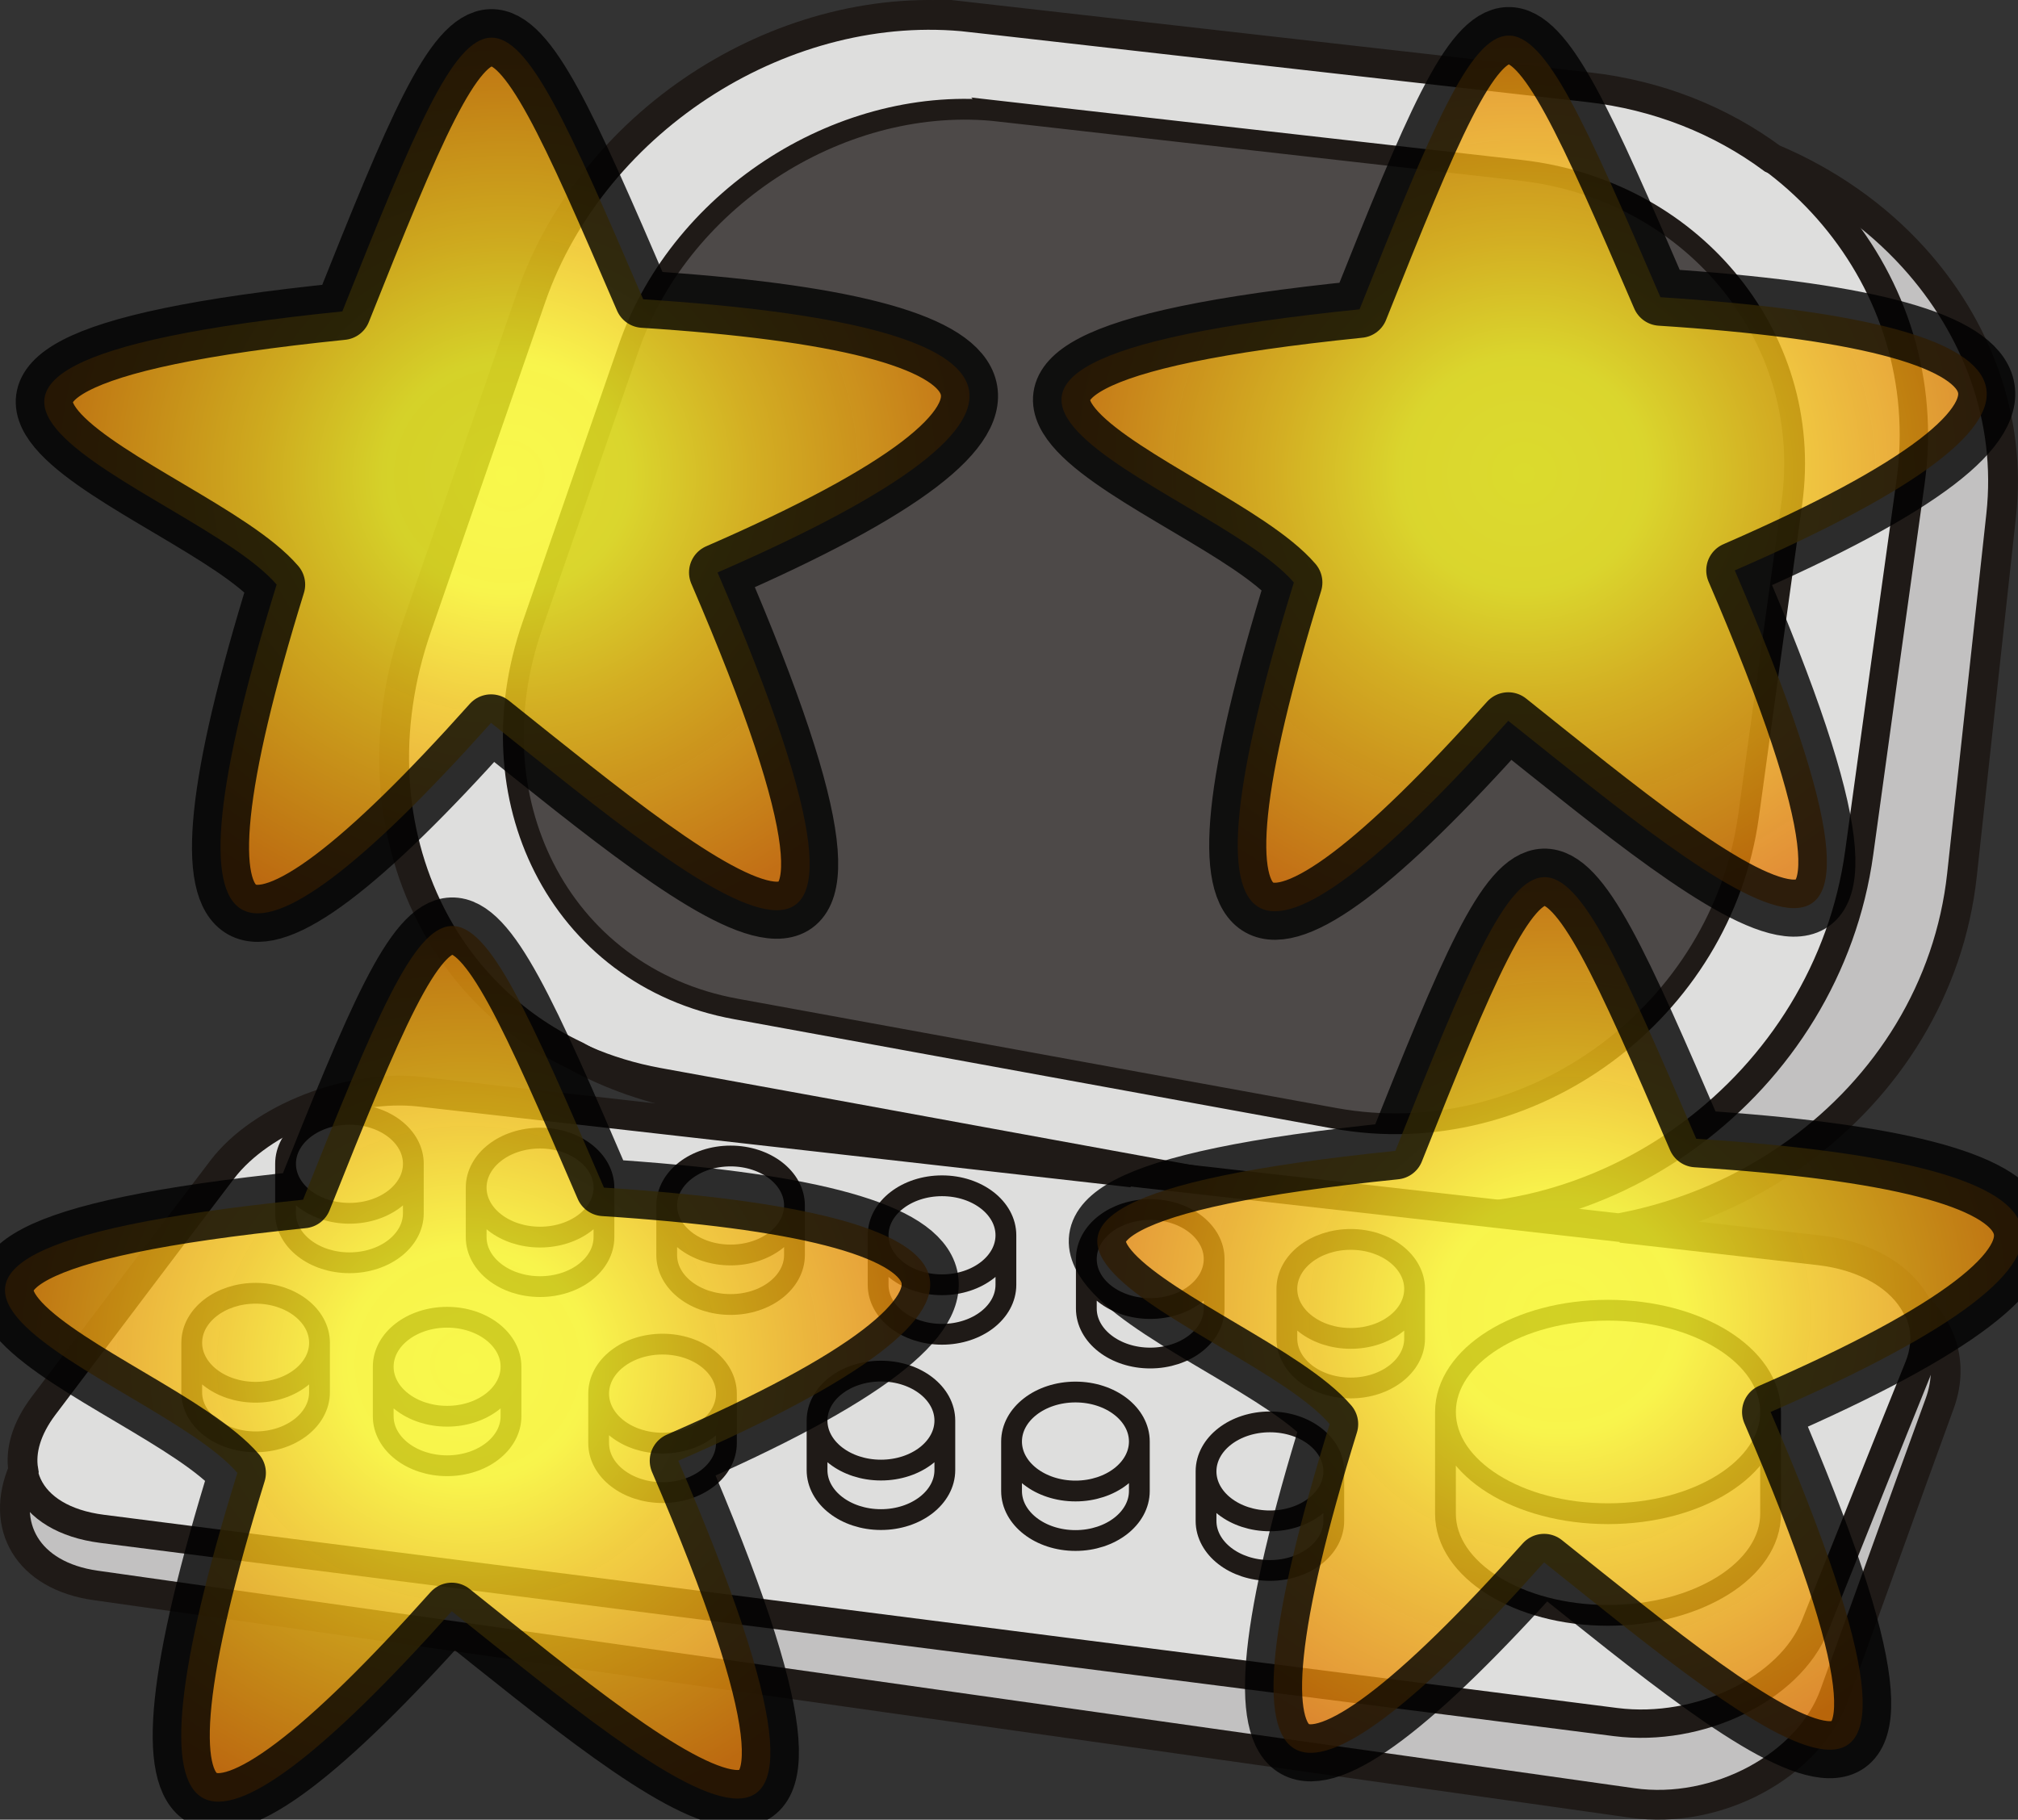<?xml version="1.0" encoding="UTF-8" standalone="no"?>
<!-- Created with Inkscape (http://www.inkscape.org/) -->

<svg
   xmlns:dc="http://purl.org/dc/elements/1.1/"
   xmlns:cc="http://creativecommons.org/ns#"
   xmlns:rdf="http://www.w3.org/1999/02/22-rdf-syntax-ns#"
   xmlns:svg="http://www.w3.org/2000/svg"
   xmlns="http://www.w3.org/2000/svg"
   xmlns:sodipodi="http://sodipodi.sourceforge.net/DTD/sodipodi-0.dtd"
   xmlns:inkscape="http://www.inkscape.org/namespaces/inkscape"
   id="svg4189"
   version="1.0"
   viewBox="0 0 1067.5 962.71"
   inkscape:version="0.92.5 (2060ec1f9f, 2020-04-08)"
   sodipodi:docname="machine4.svg">
  <rect x="0" y="0" width="1067.5" height="962.71" fill="#333333" stroke="none"/>
  <defs
     id="defs27">
    <radialGradient
       inkscape:collect="always"
       r="43.023"
       gradientTransform="matrix(1,0,0,0.95,0,2.376)"
       cx="50.951"
       cy="47.199"
       gradientUnits="userSpaceOnUse"
       id="radialGradient21952">
      <stop
         offset="0"
         style="stop-color:#ffff27"
         id="stop21948" />
      <stop
         offset=".25"
         style="stop-color:#fffa26;stop-opacity:.992"
         id="stop21956" />
      <stop
         offset=".5"
         style="stop-color:#f7ca19;stop-opacity:.988"
         id="stop21954" />
      <stop
         offset="1"
         style="stop-color:#e37a07;stop-opacity:0.976"
         id="stop21950" />
    </radialGradient>
    <radialGradient
       inkscape:collect="always"
       r="43.023"
       gradientTransform="matrix(1,0,0,0.95,0,2.376)"
       cx="50.951"
       cy="47.199"
       gradientUnits="userSpaceOnUse"
       id="radialGradient21952-6">
      <stop
         offset="0"
         style="stop-color:#ffff27"
         id="stop21948-2" />
      <stop
         offset=".25"
         style="stop-color:#fffa26;stop-opacity:.992"
         id="stop21956-6" />
      <stop
         offset=".5"
         style="stop-color:#f7ca19;stop-opacity:.988"
         id="stop21954-1" />
      <stop
         offset="1"
         style="stop-color:#e37a07;stop-opacity:0.976"
         id="stop21950-8" />
    </radialGradient>
    <radialGradient
       inkscape:collect="always"
       r="43.023"
       gradientTransform="matrix(1,0,0,0.95,0,2.376)"
       cx="50.951"
       cy="47.199"
       gradientUnits="userSpaceOnUse"
       id="radialGradient21952-2">
      <stop
         offset="0"
         style="stop-color:#ffff27"
         id="stop21948-0" />
      <stop
         offset=".25"
         style="stop-color:#fffa26;stop-opacity:.992"
         id="stop21956-2" />
      <stop
         offset=".5"
         style="stop-color:#f7ca19;stop-opacity:.988"
         id="stop21954-3" />
      <stop
         offset="1"
         style="stop-color:#e37a07;stop-opacity:0.976"
         id="stop21950-7" />
    </radialGradient>
    <radialGradient
       inkscape:collect="always"
       r="43.023"
       gradientTransform="matrix(1,0,0,0.95,0,2.376)"
       cx="50.951"
       cy="47.199"
       gradientUnits="userSpaceOnUse"
       id="radialGradient21952-28">
      <stop
         offset="0"
         style="stop-color:#ffff27"
         id="stop21948-9" />
      <stop
         offset=".25"
         style="stop-color:#fffa26;stop-opacity:.992"
         id="stop21956-7" />
      <stop
         offset=".5"
         style="stop-color:#f7ca19;stop-opacity:.988"
         id="stop21954-36" />
      <stop
         offset="1"
         style="stop-color:#e37a07;stop-opacity:0.976"
         id="stop21950-1" />
    </radialGradient>
  </defs>
  <sodipodi:namedview
     pagecolor="#ffffff"
     bordercolor="#666666"
     borderopacity="1"
     objecttolerance="10"
     gridtolerance="10"
     guidetolerance="10"
     inkscape:pageopacity="0"
     inkscape:pageshadow="2"
     inkscape:window-width="1294"
     inkscape:window-height="704"
     id="namedview25"
     showgrid="false"
     inkscape:zoom="0.25552866"
     inkscape:cx="533.75"
     inkscape:cy="481.35501"
     inkscape:window-x="72"
     inkscape:window-y="27"
     inkscape:window-maximized="1"
     inkscape:current-layer="svg4189" />
  <g
     id="layer1"
     transform="translate(830.87 474.7)">
    <path
       id="path15"
       style="fill-rule:evenodd;stroke:#1f1a17;stroke-width:1.2;fill:#c2c1c1"
       d="m-293.47-451.83c55.69 7.36 111.7 14.76 168.31 22.22 56.903 7.51 114.37 15.12 172.28 22.76 54.55 7.19 101.84 32.58 134.29 68.42 33.34 36.8 51.93 85.12 46.31 136.36-3.31 30.12-6.67 60.97-10.06 92.25-3.48 31.991-7.03 64.773-10.67 98.032-6.55 59.971-39.28 111.98-87.21 146.66-48.778 35.28-112.51 52.05-177.69 40.77-69.19-12-137.72-23.76-205.58-35.52-67.23-11.64-133.85-23.16-199.77-34.51-61.13-10.549-107.7-45.02-133.13-91.009-24.68-44.695-29.27-99.619-8.94-153.98 11.32-30.27 22.43-60.03 33.37-89.2 10.7-28.56 21.17-56.68 31.5-84.25 17.53-46.8 54.19-85.25 98.88-109.96 43.85-24.24 96.5-35.86 148.11-29.04z" />
    <path
       id="path17"
       style="fill-rule:evenodd;stroke:#1f1a17;stroke-width:14.998;fill:#dededd"
       d="m-317.27-465.59c52.81 6.01 106.16 12.07 160.23 18.19 54.72 6.2 110.2 12.49 166.45 18.85 53.146 6.01 98.69 31.32 129.48 68.02 31.65 37.65 48.34 87.6 40.9 140.91-4.36 31.31-8.81 63.19-13.29 95.53-4.53 32.905-9.18 66.475-13.87 100.54-8.4 61.065-42.02 113.92-89.306 148.96-47.847 35.48-109.03 52.13-170.45 40.9-64.94-11.88-129-23.48-191.94-35.04-62.17-11.4-123.3-22.59-183.65-33.542-55.59-10.143-97.59-43.725-120.37-88.704-22.14-43.685-26.07-97.845-7.34-151.88 10.49-30.28 20.84-60.14 31-89.45 10-28.83 19.88-57.29 29.6-85.29 16.56-47.7 50.89-87.7 92.73-114.06 41.37-26.06 91.11-39.48 139.83-33.93z" />
    <path
       id="path19"
       style="fill-rule:evenodd;stroke:#1f1a17;stroke-width:1.2;fill:#c2c1c1"
       d="m-609.4 103.75c120.88 15.23 243.5 30.63 367.7 46.23 125.96 15.8 253.62 31.89 383.26 48.13 41.5 5.21 65.79 36.21 53.71 69.55-8.97 24.65-18.11 49.75-27.24 75.21-9.29 25.9-18.83 52.25-28.49 78.96-13.54 37.58-61.95 63.69-106.93 57.35-140.71-19.89-279.16-39.49-415.59-58.8-134.32-19.04-266.78-37.83-397.29-56.3-40.91-5.78-54.69-39.04-31.49-73.18 16.56-24.37 33-48.42 49.01-72.02 15.75-23.23 31.53-46.15 46.99-68.78 20.86-30.47 68.4-51.159 106.36-46.35z" />
    <path
       id="path21"
       style="fill-rule:evenodd;stroke:#1f1a17;stroke-width:14.998;fill:#dededd"
       d="m-608.55 102.9c119.07 13.54 239.86 27.2 362.2 41.06 124.06 14.06 249.82 28.33 377.53 42.8 40.89 4.6 64.82 32.12 52.94 61.74-8.86 21.91-17.83 44.22-26.84 66.81-9.17 22.99-18.55 46.43-28.04 70.15-13.38 33.34-61.026 56.54-105.4 50.92-138.57-17.66-274.96-35.08-409.33-52.25-132.34-16.9-262.82-33.59-391.38-49.99-40.31-5.14-53.88-34.68-31.02-64.98 16.31-21.67 32.5-43 48.27-63.98 15.52-20.65 31.07-41.01 46.29-61.1 20.56-27.08 67.38-45.422 104.78-41.18z" />
    <path
       id="path23"
       style="fill-rule:evenodd;stroke:#1f1a17;stroke-width:10.999;fill:#4d4948"
       d="m-302.08-415.86c44.49 5.07 89.51 10.18 135.1 15.34 46.11 5.23 92.904 10.53 140.35 15.9 44.774 5.06 83.165 26.4 109.15 57.35 26.67 31.74 40.73 73.85 34.47 118.8-3.68 26.4-7.39 53.28-11.19 80.54-3.84 27.75-7.722 56.054-11.682 84.783-7.113 51.484-35.441 96.059-75.287 125.6-40.372 29.907-91.977 43.927-143.74 34.467-54.76-10.02-108.75-19.798-161.84-29.537-52.41-9.618-103.95-19.034-154.83-28.288-46.88-8.527-82.29-36.856-101.49-74.762-18.67-36.856-21.98-82.521-6.19-128.08 8.84-25.53 17.58-50.71 26.14-75.42 8.43-24.31 16.76-48.3 24.95-71.91 13.97-40.22 42.91-73.94 78.19-96.17 34.88-21.97 76.82-33.29 117.9-28.61z" />
    <path
       id="path25"
       style="stroke:#1f1a17;stroke-width:10.999;fill:none"
       d="m-612.22 141.01v26.19c0 14.46-15.13 26.18-33.79 26.18s-33.8-11.72-33.8-26.18v-26.19m67.6 0c0 14.43-15.14 26.19-33.8 26.19s-33.8-11.76-33.8-26.19c0-14.47 15.14-26.19 33.8-26.19s33.8 11.72 33.8 26.19z" />
    <path
       id="path27"
       style="stroke:#1f1a17;stroke-width:10.999;fill:none"
       d="m-511.39 153.62v26.18c0 14.47-15.14 26.19-33.79 26.19-18.67 0-33.8-11.72-33.8-26.19v-26.18m67.59 0c0 14.47-15.14 26.18-33.79 26.18-18.67 0-33.8-11.71-33.8-26.18s15.13-26.19 33.8-26.19c18.65 0 33.79 11.72 33.79 26.19z" />
    <path
       id="path29"
       style="stroke:#1f1a17;stroke-width:10.999;fill:none"
       d="m-410.6 163.07v26.19c0 14.47-15.13 26.19-33.79 26.19s-33.8-11.72-33.8-26.19v-26.19m67.59 0c0 14.43-15.13 26.19-33.79 26.19s-33.8-11.76-33.8-26.19c0-14.46 15.14-26.18 33.8-26.18s33.79 11.72 33.79 26.18z" />
    <path
       id="path31"
       style="stroke:#1f1a17;stroke-width:10.999;fill:none"
       d="m-298.76 178.83v26.19c0 14.47-15.14 26.19-33.8 26.19s-33.79-11.72-33.79-26.19v-26.19m67.59 0c0 14.47-15.14 26.19-33.8 26.19s-33.79-11.72-33.79-26.19c0-14.46 15.13-26.18 33.79-26.18s33.8 11.72 33.8 26.18z" />
    <path
       id="path33"
       style="stroke:#1f1a17;stroke-width:10.999;fill:none"
       d="m-188.6 191.4v26.19c0 14.47-15.16 26.19-33.83 26.19-18.63 0-33.78-11.72-33.78-26.19v-26.19m67.61 0c0 14.47-15.16 26.19-33.83 26.19-18.63 0-33.78-11.72-33.78-26.19 0-14.46 15.15-26.18 33.78-26.18 18.67 0 33.83 11.72 33.83 26.18z" />
    <path
       id="path35"
       style="stroke:#1f1a17;stroke-width:10.999;fill:none"
       d="m-82.562 207.2v26.23c0 14.43-15.114 26.19-33.788 26.19-18.67 0-33.78-11.76-33.78-26.19v-26.23m67.568 0c0 14.47-15.114 26.19-33.788 26.19-18.67 0-33.78-11.72-33.78-26.19 0-14.42 15.11-26.18 33.78-26.18 18.674 0 33.788 11.76 33.788 26.18z" />
    <path
       id="path37"
       style="stroke:#1f1a17;stroke-width:10.999;fill:none"
       d="m-661.86 235.69v26.23c0 14.43-15.13 26.19-33.79 26.19s-33.8-11.76-33.8-26.19v-26.23m67.6 0c0 14.47-15.14 26.19-33.8 26.19s-33.79-11.72-33.79-26.19c0-14.42 15.13-26.18 33.79-26.18s33.8 11.76 33.8 26.18z" />
    <path
       id="path39"
       style="stroke:#1f1a17;stroke-width:10.999;fill:none"
       d="m-560.56 248.38v26.19c0 14.47-15.14 26.19-33.79 26.19-18.67 0-33.8-11.72-33.8-26.19v-26.19m67.59 0c0 14.47-15.14 26.19-33.79 26.19-18.67 0-33.8-11.72-33.8-26.19 0-14.46 15.13-26.18 33.8-26.18 18.65 0 33.79 11.72 33.79 26.18z" />
    <path
       id="path41"
       style="stroke:#1f1a17;stroke-width:10.999;fill:none"
       d="m-446.6 262.61v26.19c0 14.46-15.13 26.18-33.8 26.18-18.65 0-33.79-11.72-33.79-26.18v-26.19m67.59 0c0 14.47-15.13 26.19-33.8 26.19-18.65 0-33.79-11.72-33.79-26.19s15.14-26.19 33.79-26.19c18.67 0 33.8 11.72 33.8 26.19z" />
    <path
       id="path43"
       style="stroke:#1f1a17;stroke-width:10.999;fill:none"
       d="m-331.06 276.87v26.19c0 14.47-15.14 26.19-33.8 26.19s-33.8-11.72-33.8-26.19v-26.19m67.6 0c0 14.47-15.14 26.19-33.8 26.19s-33.8-11.72-33.8-26.19c0-14.46 15.14-26.18 33.8-26.18s33.8 11.72 33.8 26.18z" />
    <path
       id="path45"
       style="stroke:#1f1a17;stroke-width:10.999;fill:none"
       d="m-228.17 287.95v26.18c0 14.47-15.15 26.19-33.78 26.19-18.68 0-33.82-11.72-33.82-26.19v-26.18m67.6 0c0 14.46-15.15 26.18-33.78 26.18-18.68 0-33.82-11.72-33.82-26.18 0-14.47 15.14-26.19 33.82-26.19 18.63 0 33.78 11.72 33.78 26.19z" />
    <path
       id="path47"
       style="stroke:#1f1a17;stroke-width:10.999;fill:none"
       d="m-125.32 303.75v26.18c0 14.47-15.11 26.23-33.78 26.23s-33.79-11.76-33.79-26.23v-26.18m67.57 0c0 14.47-15.11 26.18-33.78 26.18s-33.79-11.71-33.79-26.18 15.12-26.19 33.79-26.19 33.78 11.72 33.78 26.19z" />
    <path
       id="path49"
       style="stroke:#1f1a17;stroke-width:10.999;fill:none"
       d="m105.76 272.31v53.83c0 29.7-38.516 53.78-86 53.78s-85.996-24.08-85.996-53.78v-53.83m172 0c0 29.7-38.516 53.83-86 53.83s-85.996-24.13-85.996-53.83c0-29.71 38.512-53.83 85.996-53.83s86 24.12 86 53.83z" />
    <path
       id="path53"
       style="stroke:#1f1a17;stroke-width:15.749;fill:none"
       d="m-317.27-465.59c52.81 6.01 106.16 12.07 160.23 18.19l166.45 18.85c36.86 4.17 70.079 17.63 97.24 37.73 29.33 12.34 54.83 30.39 74.76 52.39 33.34 36.8 51.93 85.12 46.31 136.36-3.31 30.13-6.67 60.97-10.06 92.25-3.48 31.991-7.03 64.773-10.67 98.032-6.55 59.971-39.28 111.98-87.17 146.66-27.157 19.64-58.921 33.54-93.028 40.04 34.673 3.92 69.468 7.89 104.43 11.85 25.01 2.82 43.68 14.22 51.68 29.42 14.03 13.21 19.44 31.92 12.37 51.48-8.97 24.65-18.11 49.79-27.24 75.25-9.29 25.86-18.83 52.25-28.49 78.92-13.54 37.58-61.95 63.69-106.93 57.35-140.71-19.89-279.16-39.49-415.59-58.8-134.32-19.04-266.77-37.83-397.28-56.3-36-5.09-50.99-31.44-38.28-60.94-1.7-10.26 1.65-22.06 10.65-34.03 16.32-21.62 32.51-42.95 48.28-63.93 15.51-20.65 31.06-41.01 46.29-61.1 20.55-27.08 67.38-45.422 104.77-41.18 119.07 13.54 239.87 27.2 362.2 41.06 4.81 0.57 9.66 1.09 14.47 1.66-10.55-1.82-21.1-3.64-31.61-5.5-67.23-11.6-133.84-23.16-199.77-34.51-23.33-4.04-44.54-11.559-63.26-21.864-34.03-16.084-60.24-42.473-76.57-74.722-22.14-43.685-26.07-97.845-7.34-151.88l31-89.45 29.6-85.29c16.56-47.7 50.89-87.7 92.73-114.06 41.37-26.06 91.11-39.48 139.83-33.93z" />
  </g>
  <g
     transform="matrix(6.039,0,0,6.039,-39.547,-33.468)"
     inkscape:label="Layer 1"
     id="layer1-1">
    <path
       d="M 36.536,32.822 C 49.235,0.966 49.705,1.088 62.891,31.762 c 34.15,2.198 39.384,9.622 6.513,23.932 19.821,46.048 -0.792,28.382 -19.842,13.178 -22.357,25.013 -29.54,22.639 -18.782,-12.117 -7.281,-8.501 -45.095,-18.742 5.756,-23.932 z"
       inkscape:connector-curvature="0"
       style="opacity:0.8;fill:url(#radialGradient21952);fill-rule:evenodd;stroke:#000000;stroke-width:5;stroke-linecap:round;stroke-linejoin:round"
       sodipodi:nodetypes="cccccc"
       id="path3153" />
  </g>
  <g
     transform="matrix(6.039,0,0,6.039,498.553,-34.569)"
     inkscape:label="Layer 1"
     id="layer1-1-7">
    <path
       d="M 36.536,32.822 C 49.235,0.966 49.705,1.088 62.891,31.762 c 34.15,2.198 39.384,9.622 6.513,23.932 19.821,46.048 -0.792,28.382 -19.842,13.178 -22.357,25.013 -29.54,22.639 -18.782,-12.117 -7.281,-8.501 -45.095,-18.742 5.756,-23.932 z"
       inkscape:connector-curvature="0"
       style="opacity:0.8;fill:url(#radialGradient21952-6);fill-rule:evenodd;stroke:#000000;stroke-width:5;stroke-linecap:round;stroke-linejoin:round"
       sodipodi:nodetypes="cccccc"
       id="path3153-9" />
  </g>
  <g
     transform="matrix(6.039,0,0,6.039,517.49,410.669)"
     inkscape:label="Layer 1"
     id="layer1-1-5">
    <path
       d="M 36.536,32.822 C 49.235,0.966 49.705,1.088 62.891,31.762 c 34.15,2.198 39.384,9.622 6.513,23.932 19.821,46.048 -0.792,28.382 -19.842,13.178 -22.357,25.013 -29.54,22.639 -18.782,-12.117 -7.281,-8.501 -45.095,-18.742 5.756,-23.932 z"
       inkscape:connector-curvature="0"
       style="opacity:0.8;fill:url(#radialGradient21952-2);fill-rule:evenodd;stroke:#000000;stroke-width:5;stroke-linecap:round;stroke-linejoin:round"
       sodipodi:nodetypes="cccccc"
       id="path3153-92" />
  </g>
  <g
     transform="matrix(6.039,0,0,6.039,-60.326,436.507)"
     inkscape:label="Layer 1"
     id="layer1-1-2">
    <path
       d="M 36.536,32.822 C 49.235,0.966 49.705,1.088 62.891,31.762 c 34.15,2.198 39.384,9.622 6.513,23.932 19.821,46.048 -0.792,28.382 -19.842,13.178 -22.357,25.013 -29.54,22.639 -18.782,-12.117 -7.281,-8.501 -45.095,-18.742 5.756,-23.932 z"
       inkscape:connector-curvature="0"
       style="opacity:0.8;fill:url(#radialGradient21952-28);fill-rule:evenodd;stroke:#000000;stroke-width:5;stroke-linecap:round;stroke-linejoin:round"
       sodipodi:nodetypes="cccccc"
       id="path3153-93" />
  </g>
</svg>

